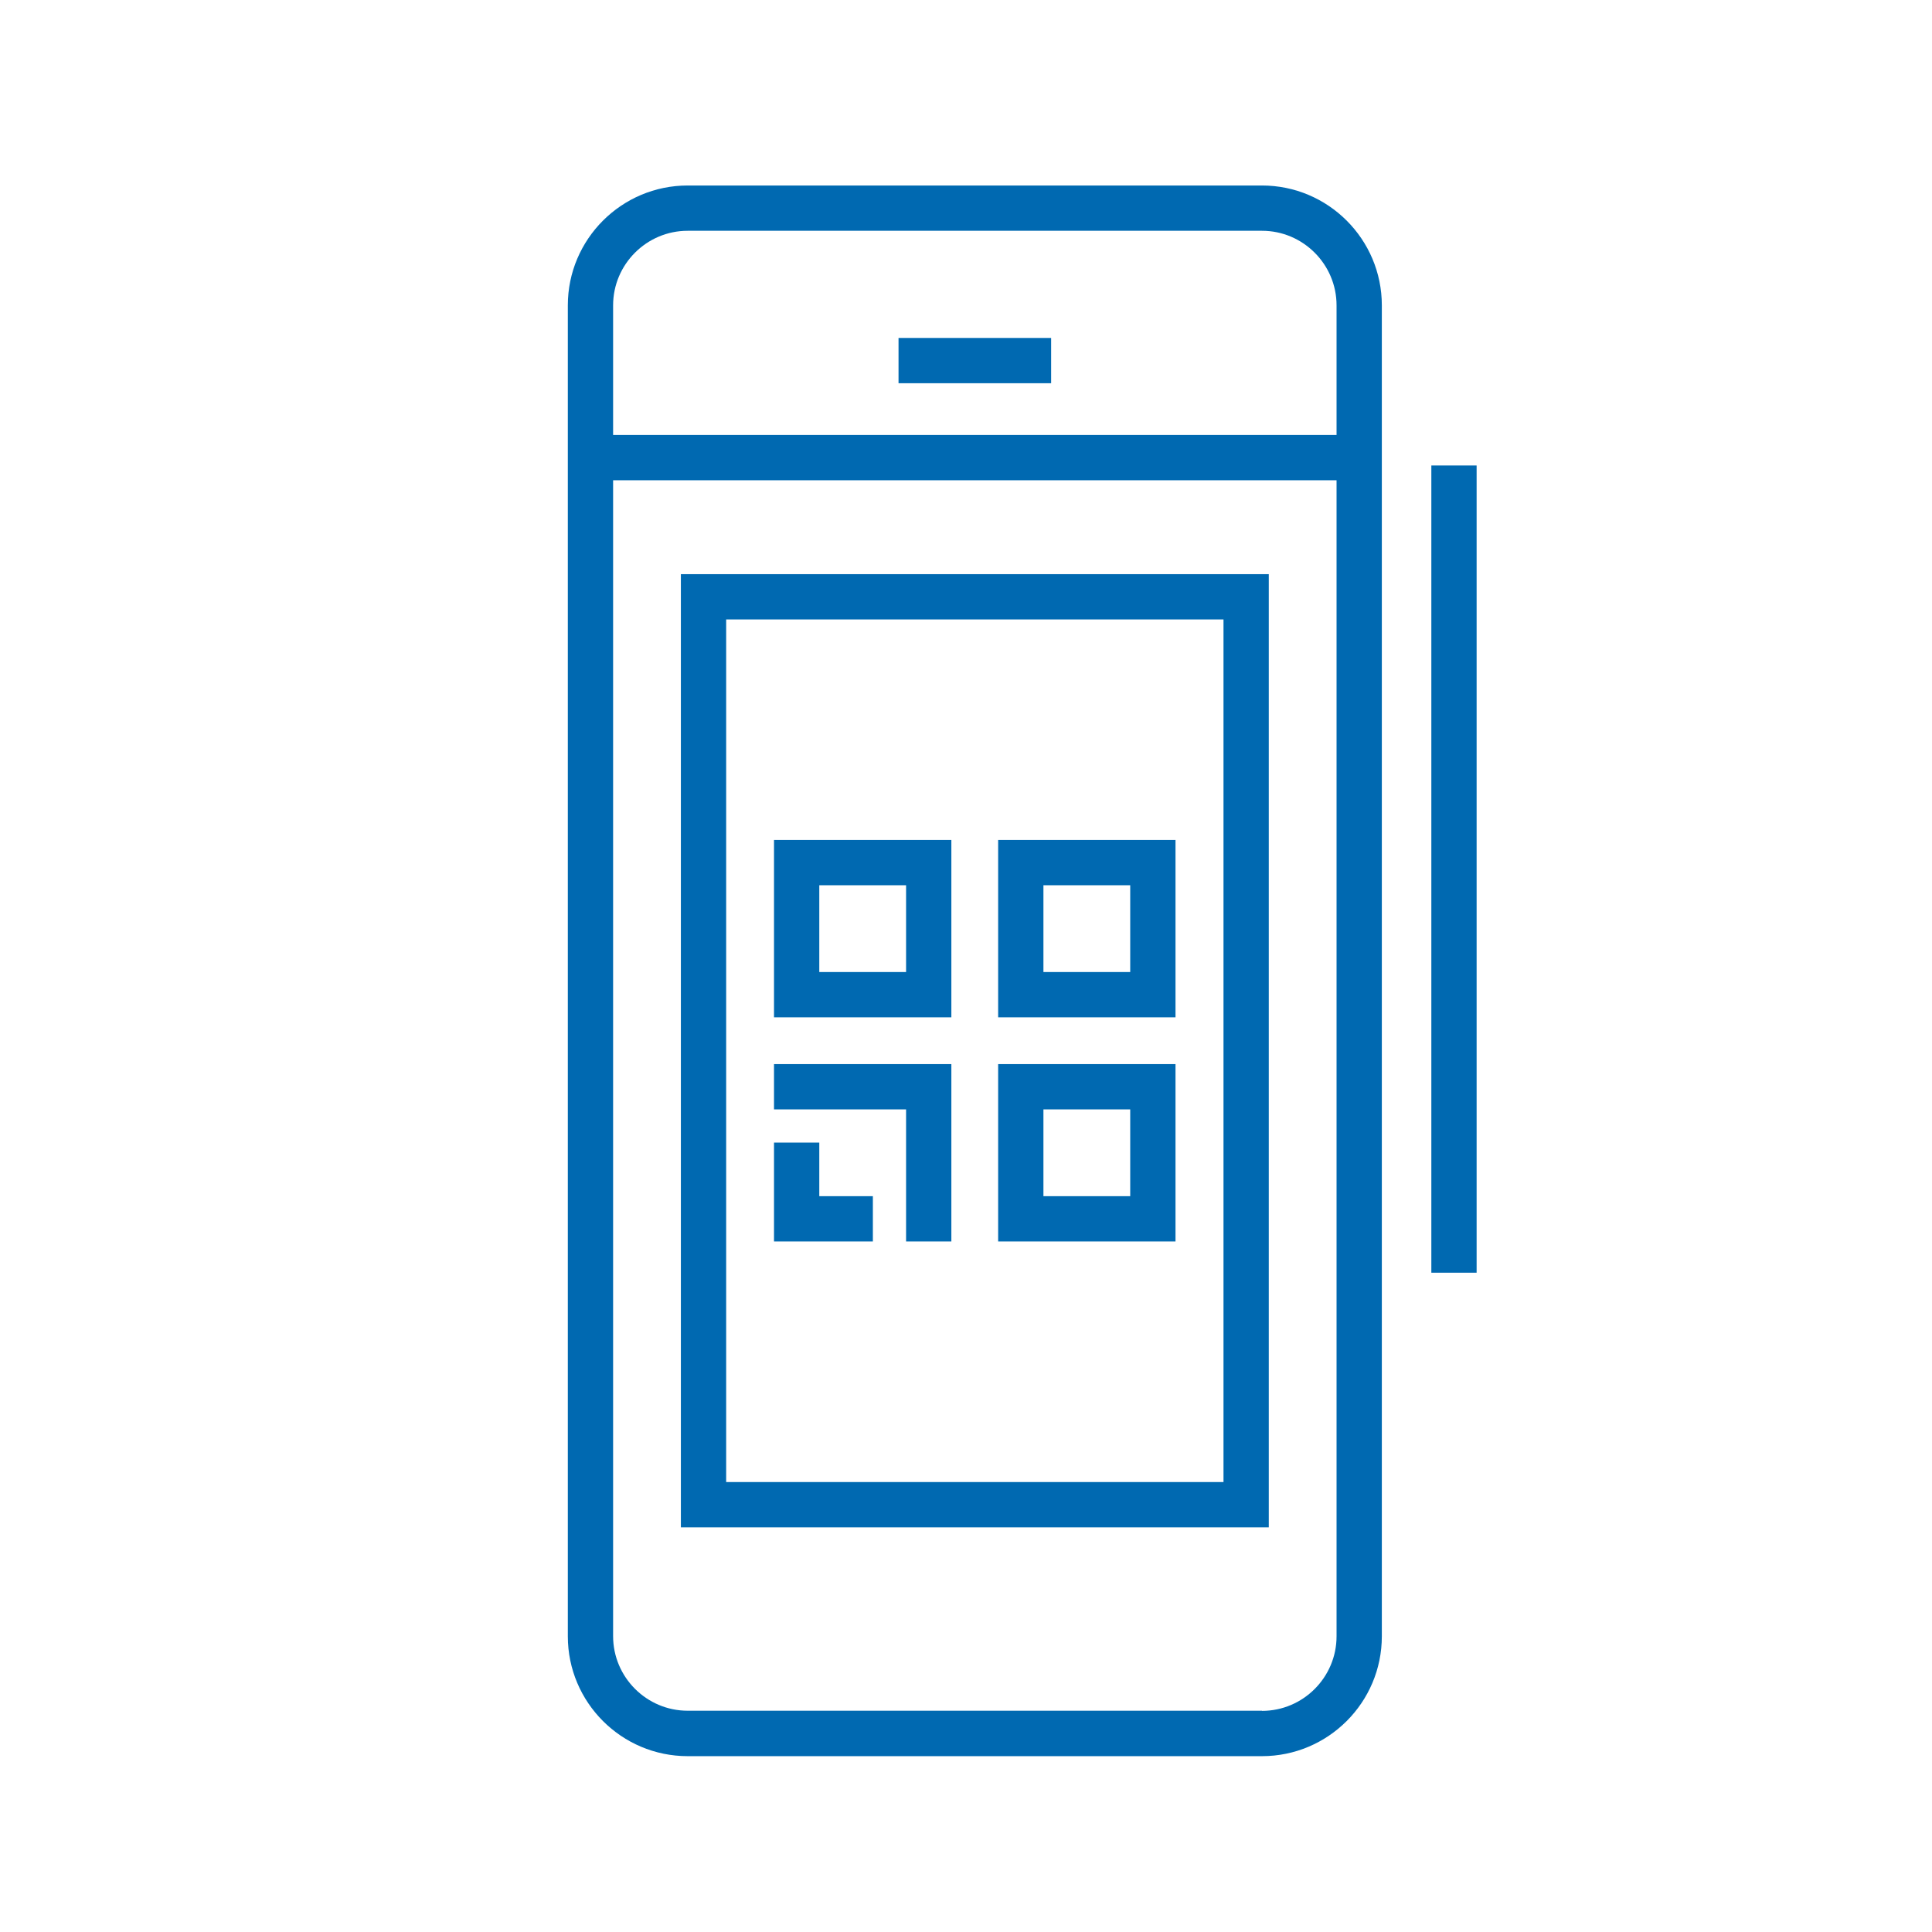 <?xml version="1.0" encoding="UTF-8"?>
<svg id="Layer_1" data-name="Layer 1" xmlns="http://www.w3.org/2000/svg" viewBox="0 0 128 128">
  <defs>
    <style>
      .cls-1 {
        fill: #0069b1;
      }
    </style>
  </defs>
  <path class="cls-1" d="m83.61,12.29h-38.05c-4.38,0-7.94,3.56-7.94,7.94v88.18c0,4.38,3.56,7.94,7.94,7.94h38.05c4.38,0,7.94-3.56,7.94-7.94V20.23c0-4.38-3.56-7.94-7.94-7.94Zm-38.05,3h38.05c2.72,0,4.94,2.22,4.94,4.94v8.59h-47.93v-8.59c0-2.72,2.22-4.94,4.94-4.94Zm38.05,98.05h-38.05c-2.72,0-4.94-2.22-4.94-4.94V31.82h47.93v76.59c0,2.72-2.22,4.94-4.94,4.94Z"/>
  <rect class="cls-1" x="59.53" y="22.39" width="10.11" height="3"/>
  <path class="cls-1" d="m45.11,101.19h38.95v-63.15h-38.95v63.15Zm3-60.15h32.95v57.15h-32.95v-57.15Z"/>
  <rect class="cls-1" x="94.83" y="30.84" width="3" height="53.48"/>
  <path class="cls-1" d="m51.28,67.4h11.75v-11.75h-11.75v11.75Zm3-8.75h5.75v5.75h-5.75v-5.75Z"/>
  <path class="cls-1" d="m66.13,67.4h11.75v-11.75h-11.75v11.75Zm3-8.75h5.75v5.75h-5.75v-5.75Z"/>
  <polygon class="cls-1" points="51.28 73.5 60.03 73.5 60.03 82.25 63.03 82.25 63.03 70.5 51.28 70.5 51.28 73.5"/>
  <polygon class="cls-1" points="54.28 75.7 51.28 75.7 51.28 82.25 57.83 82.25 57.83 79.25 54.28 79.25 54.28 75.7"/>
  <path class="cls-1" d="m66.13,82.25h11.75v-11.75h-11.75v11.75Zm3-8.75h5.75v5.75h-5.75v-5.75Z"/>
</svg>
